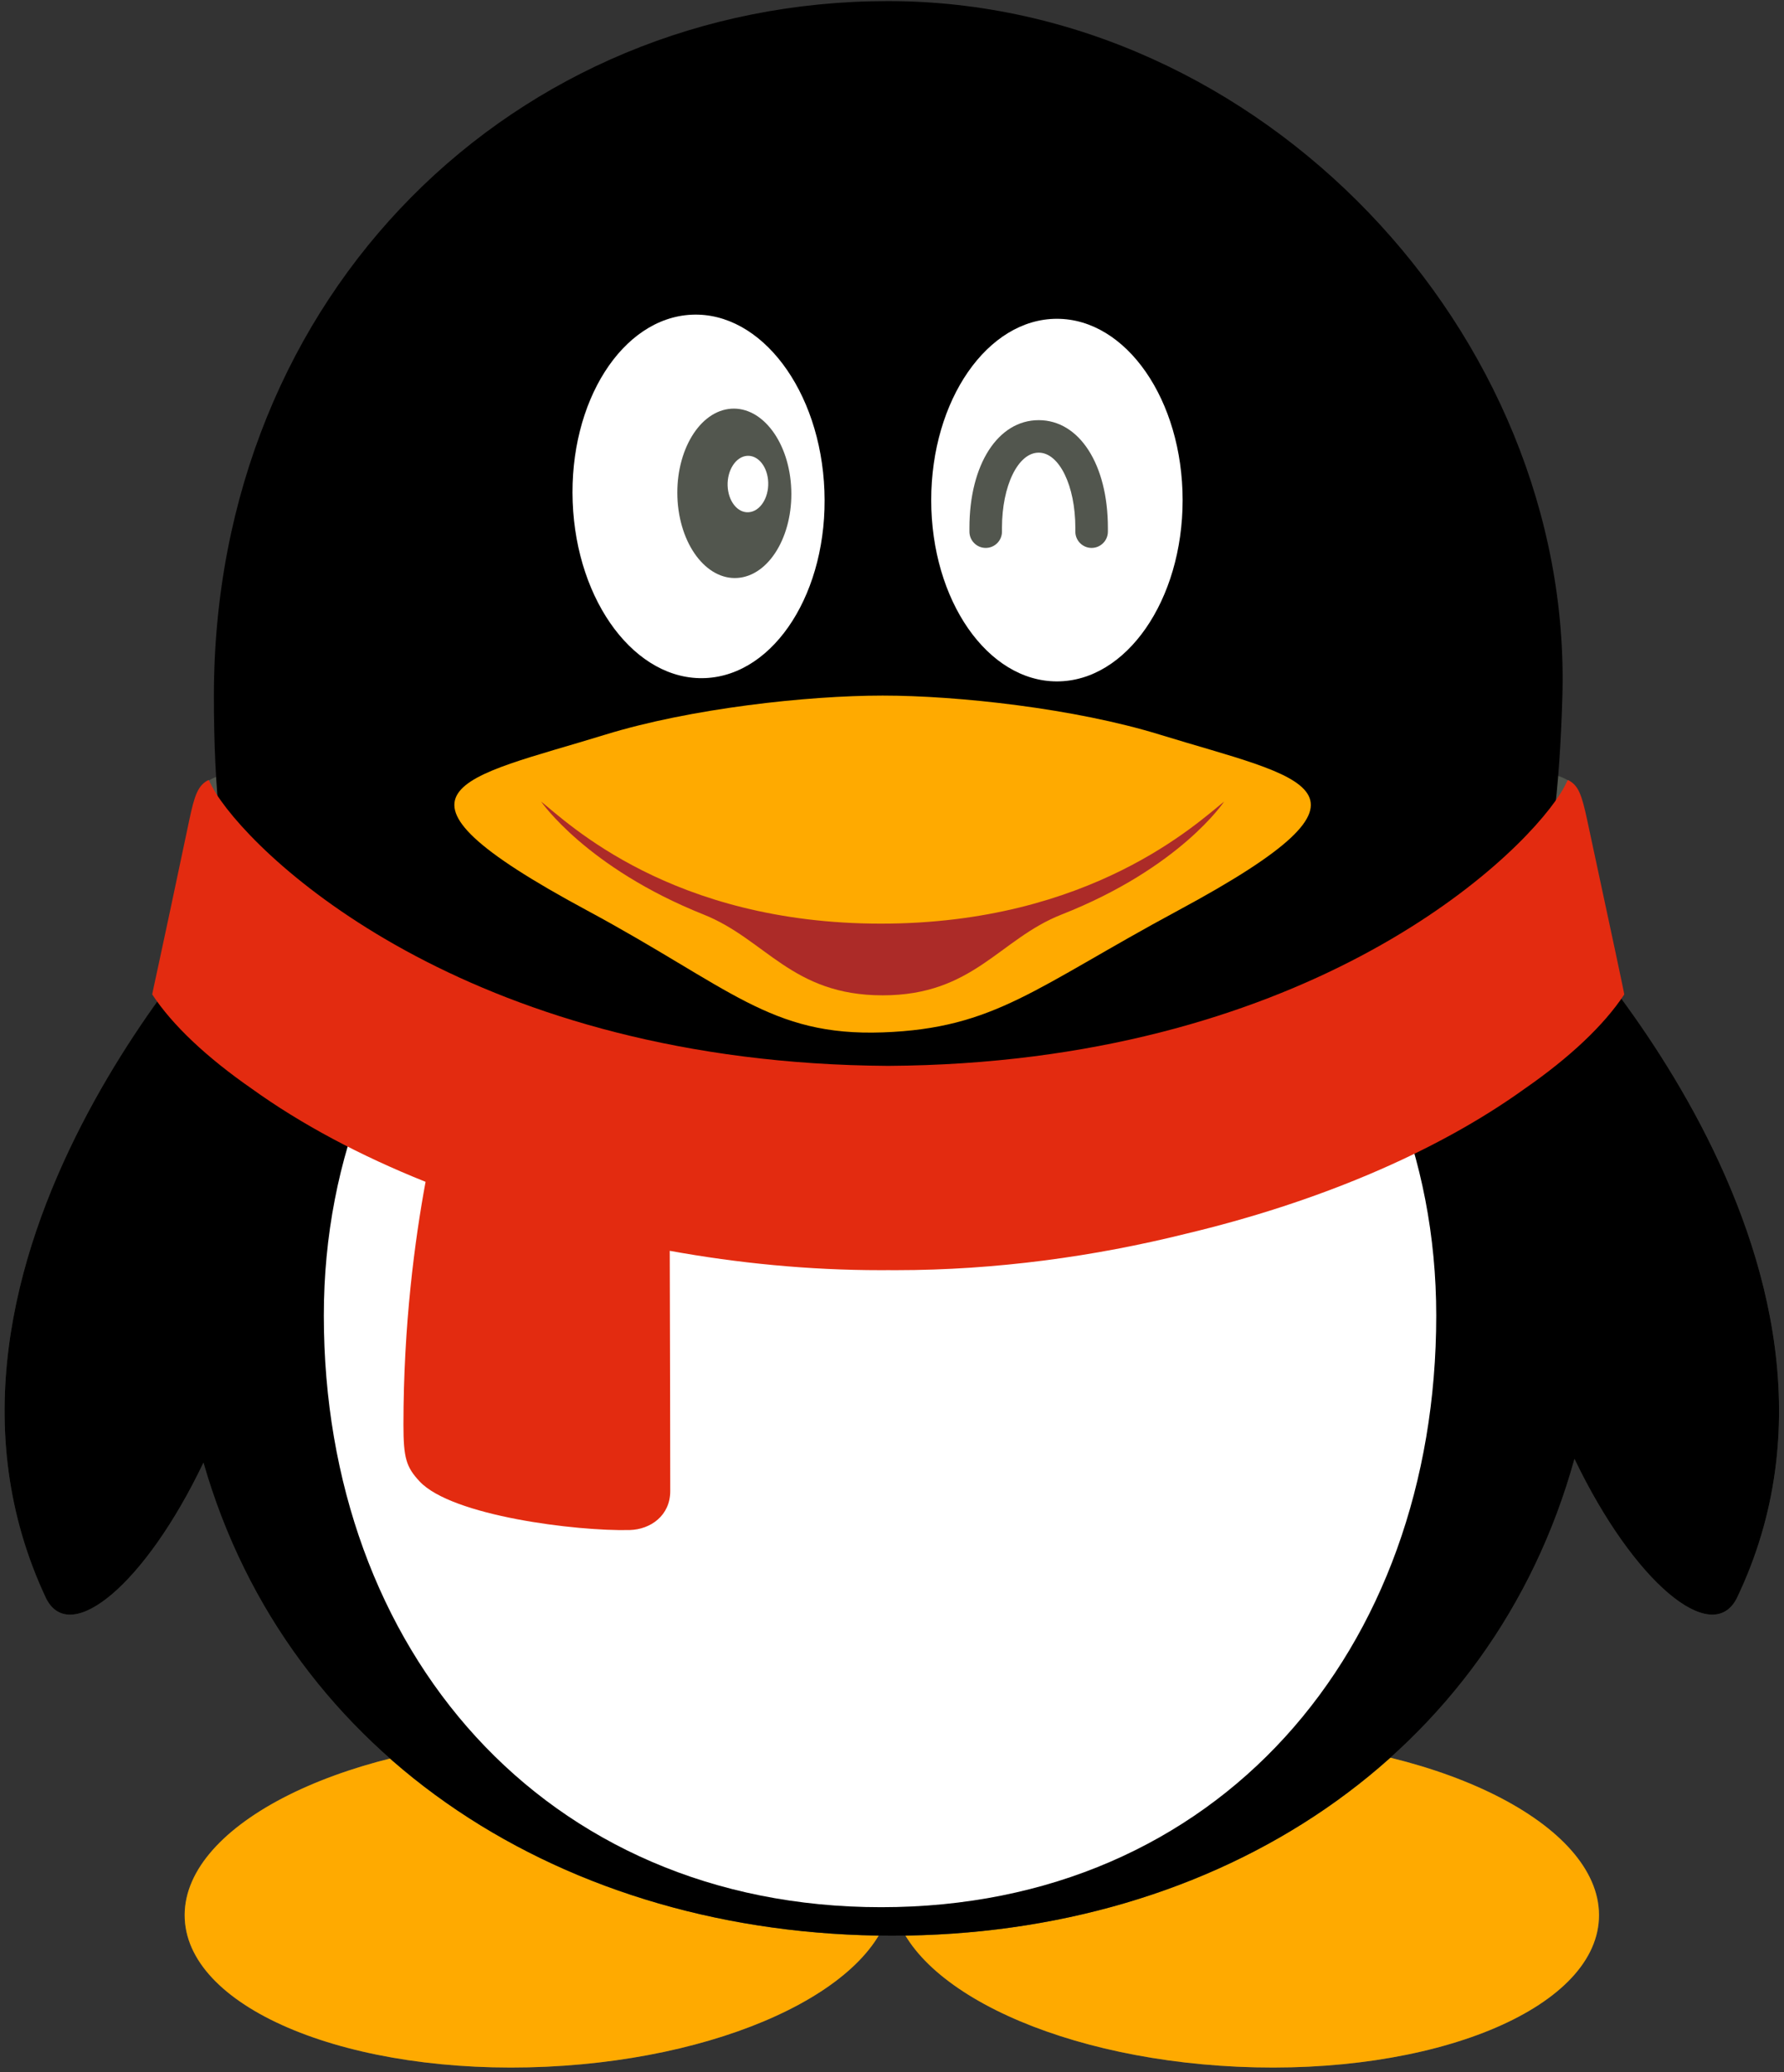 <?xml version="1.0" encoding="UTF-8"?>
<svg width="62px" height="72px" viewBox="0 0 62 72" version="1.1" xmlns="http://www.w3.org/2000/svg" xmlns:xlink="http://www.w3.org/1999/xlink">
    <rect x="0" y="0" width="62" height="72" fill="#333333" stroke="none"/>
    <!-- Generator: Sketch 41.1 (35376) - http://www.bohemiancoding.com/sketch -->
    <title>QQicon</title>
    <desc>Created with Sketch.</desc>
    <defs></defs>
    <g id="Page-1" stroke="none" stroke-width="1" fill="none" fill-rule="evenodd">
        <g id="QQicon" transform="translate(-5, 0)">
            <rect id="icon100-4" x="0" y="0" width="72" height="72"></rect>
            <g id="QQ" transform="translate(5, 0)">
                <path d="M43.57,60.404 C36.801,60.089 31.183,62.375 31.002,65.514 C30.823,62.375 25.2,60.089 18.426,60.404 C11.637,60.721 6.262,63.53 6.421,66.68 C6.578,69.829 12.211,72.126 18.999,71.811 C25.571,71.505 30.817,68.862 31.002,65.836 C31.189,68.862 36.43,71.505 42.997,71.811 C49.78,72.126 55.409,69.829 55.568,66.68 C55.725,63.53 50.355,60.721 43.57,60.404" id="Fill-1" fill="#52564E"></path>
                <path d="M43.57,60.404 C36.801,60.089 31.183,62.375 31.002,65.514 C30.823,62.375 25.2,60.089 18.426,60.404 C11.637,60.721 6.262,63.53 6.421,66.68 C6.578,69.829 12.211,72.126 18.999,71.811 C25.571,71.505 30.817,68.862 31.002,65.836 C31.189,68.862 36.43,71.505 42.997,71.811 C49.78,72.126 55.409,69.829 55.568,66.68 C55.725,63.53 50.355,60.721 43.57,60.404" id="Fill-2" fill="#FFAA00"></path>
                <path d="M9.756,27.726 C9.756,28.206 9.104,28.596 8.299,28.596 C7.493,28.596 6.84,28.206 6.84,27.726 C6.84,27.247 7.493,26.856 8.299,26.856 C9.104,26.856 9.756,27.247 9.756,27.726" id="Fill-3" fill="#52564E"></path>
                <path d="M54.916,27.726 C54.916,28.206 54.263,28.596 53.459,28.596 C52.654,28.596 52.001,28.206 52.001,27.726 C52.001,27.247 52.654,26.856 53.459,26.856 C54.263,26.856 54.916,27.247 54.916,27.726" id="Fill-4" fill="#52564E"></path>
                <path d="M53.626,31.439 C53.455,31.905 53.303,32.37 53.166,32.835 C49.169,24.251 40.687,18.327 30.868,18.327 C21.092,18.327 12.642,24.204 8.626,32.732 C8.499,32.301 8.359,31.871 8.204,31.44 C8.204,31.44 -3.928,43.813 1.605,55.545 C2.45,57.205 5.061,55.031 7.071,50.821 C10.03,61.138 19.669,67.258 31.003,67.258 C42.374,67.258 51.856,61.038 54.718,50.69 C56.776,54.984 59.483,57.221 60.354,55.544 C65.996,43.81 53.626,31.439 53.626,31.439" id="Fill-5" fill="#52564E"></path>
                <path d="M53.626,31.439 C53.455,31.905 53.303,32.37 53.166,32.835 C49.169,24.251 40.687,18.327 30.868,18.327 C21.092,18.327 12.642,24.204 8.626,32.732 C8.499,32.301 8.359,31.871 8.204,31.44 C8.204,31.44 -3.928,43.813 1.605,55.545 C2.45,57.205 5.061,55.031 7.071,50.821 C10.03,61.138 19.669,67.258 31.003,67.258 C42.374,67.258 51.856,61.038 54.718,50.69 C56.776,54.984 59.483,57.221 60.354,55.544 C65.996,43.81 53.626,31.439 53.626,31.439" id="Fill-6" fill="#000000"></path>
                <path d="M11.254,45.711 C11.254,57.344 18.904,66.268 30.624,66.268 C42.344,66.268 49.914,57.344 49.914,45.711 C49.914,34.615 41.557,26.165 30.583,26.165 C19.609,26.165 11.254,34.615 11.254,45.711" id="Fill-7" fill="#FFFFFF"></path>
                <path d="M54.298,24.191 C53.929,37.051 50.352,40.134 30.91,40.134 C11.466,40.134 7.433,37.056 7.433,24.191 C7.433,10.149 17.924,0.038 30.864,0.038 C43.808,0.038 54.659,11.594 54.298,24.191" id="Fill-8" fill="#000000"></path>
                <path d="M40.95,31.632 C35.971,34.312 34.587,35.733 30.674,35.872 C26.759,36.01 25.377,34.312 20.397,31.632 C12.563,27.417 16.055,27.062 21.037,25.526 C23.994,24.615 28.056,24.169 30.674,24.169 C33.289,24.169 37.354,24.615 40.309,25.526 C45.293,27.062 48.783,27.417 40.95,31.632" id="Fill-9" fill="#FFAA00"></path>
                <path d="M42.543,27.851 C42.543,27.851 41.024,30.151 36.891,31.778 C34.726,32.629 33.83,34.584 30.674,34.584 C27.518,34.584 26.617,32.641 24.456,31.778 C20.38,30.151 18.805,27.851 18.805,27.851 C19.722,28.579 23.327,32.093 30.617,32.093 C37.911,32.093 41.626,28.579 42.543,27.851" id="Fill-10" fill="#AC2B28"></path>
                <path d="M19.903,17.444 C19.772,13.957 21.624,11.043 24.041,10.935 C26.456,10.827 28.52,13.567 28.651,17.052 C28.784,20.539 26.932,23.453 24.515,23.561 C22.099,23.669 20.033,20.928 19.903,17.444" id="Fill-11" fill="#FFFFFF"></path>
                <path d="M32.363,17.378 C32.363,13.899 34.32,11.077 36.732,11.077 C39.143,11.077 41.1,13.899 41.1,17.378 C41.1,20.856 39.143,23.676 36.732,23.676 C34.32,23.676 32.363,20.856 32.363,17.378" id="Fill-12" fill="#FFFFFF"></path>
                <path d="M37.937,19.038 C37.625,19.038 37.372,18.785 37.372,18.473 L37.372,18.342 C37.372,16.876 36.811,15.728 36.098,15.728 C35.383,15.728 34.822,16.876 34.822,18.342 L34.822,18.473 C34.822,18.785 34.57,19.038 34.257,19.038 C33.945,19.038 33.691,18.785 33.691,18.473 L33.691,18.342 C33.691,16.139 34.683,14.599 36.098,14.599 C37.512,14.599 38.503,16.139 38.503,18.342 L38.503,18.473 C38.503,18.785 38.248,19.038 37.937,19.038" id="Fill-13" fill="#52564E"></path>
                <path d="M27.491,16.858 C27.606,18.476 26.816,19.914 25.73,20.071 C24.641,20.228 23.666,19.044 23.55,17.425 C23.437,15.806 24.225,14.368 25.31,14.212 C26.4,14.055 27.377,15.24 27.491,16.858" id="Fill-14" fill="#52564E"></path>
                <path d="M26.698,16.765 C26.716,17.306 26.413,17.769 26.022,17.798 C25.634,17.829 25.305,17.416 25.287,16.873 C25.271,16.333 25.574,15.868 25.962,15.839 C26.353,15.81 26.681,16.224 26.698,16.765" id="Fill-15" fill="#FFFFFF"></path>
                <path d="M55.161,28.499 C54.975,27.632 54.86,27.28 54.488,27.101 C54.42,27.243 54.335,27.402 54.229,27.574 C52.616,30.095 45.137,36.95 30.869,37.035 C16.601,36.95 9.124,30.095 7.51,27.574 C7.405,27.402 7.319,27.243 7.251,27.101 C6.88,27.28 6.76,27.632 6.577,28.499 C5.503,33.606 5.282,34.543 5.291,34.554 C5.991,35.62 7.183,36.741 8.747,37.827 C10.477,39.072 12.531,40.16 14.79,41.064 C14.419,43.071 14.021,46.028 14.021,49.506 C14.021,50.659 14.115,50.973 14.584,51.475 C15.705,52.673 20.031,53.208 21.883,53.163 C22.616,53.144 23.293,52.655 23.293,51.811 C23.293,49.91 23.283,46.151 23.276,43.461 C25.638,43.89 28.104,44.134 30.602,44.134 C30.691,44.134 30.78,44.134 30.869,44.133 C30.958,44.134 31.047,44.134 31.137,44.134 C34.621,44.134 38.043,43.657 41.208,42.87 C45.716,41.797 49.879,40.067 52.991,37.827 C54.557,36.741 55.746,35.62 56.448,34.554 C56.457,34.543 56.029,32.542 55.161,28.499" id="Fill-16" fill="#E32B10"></path>
            </g>
        </g>
    </g>
</svg>
